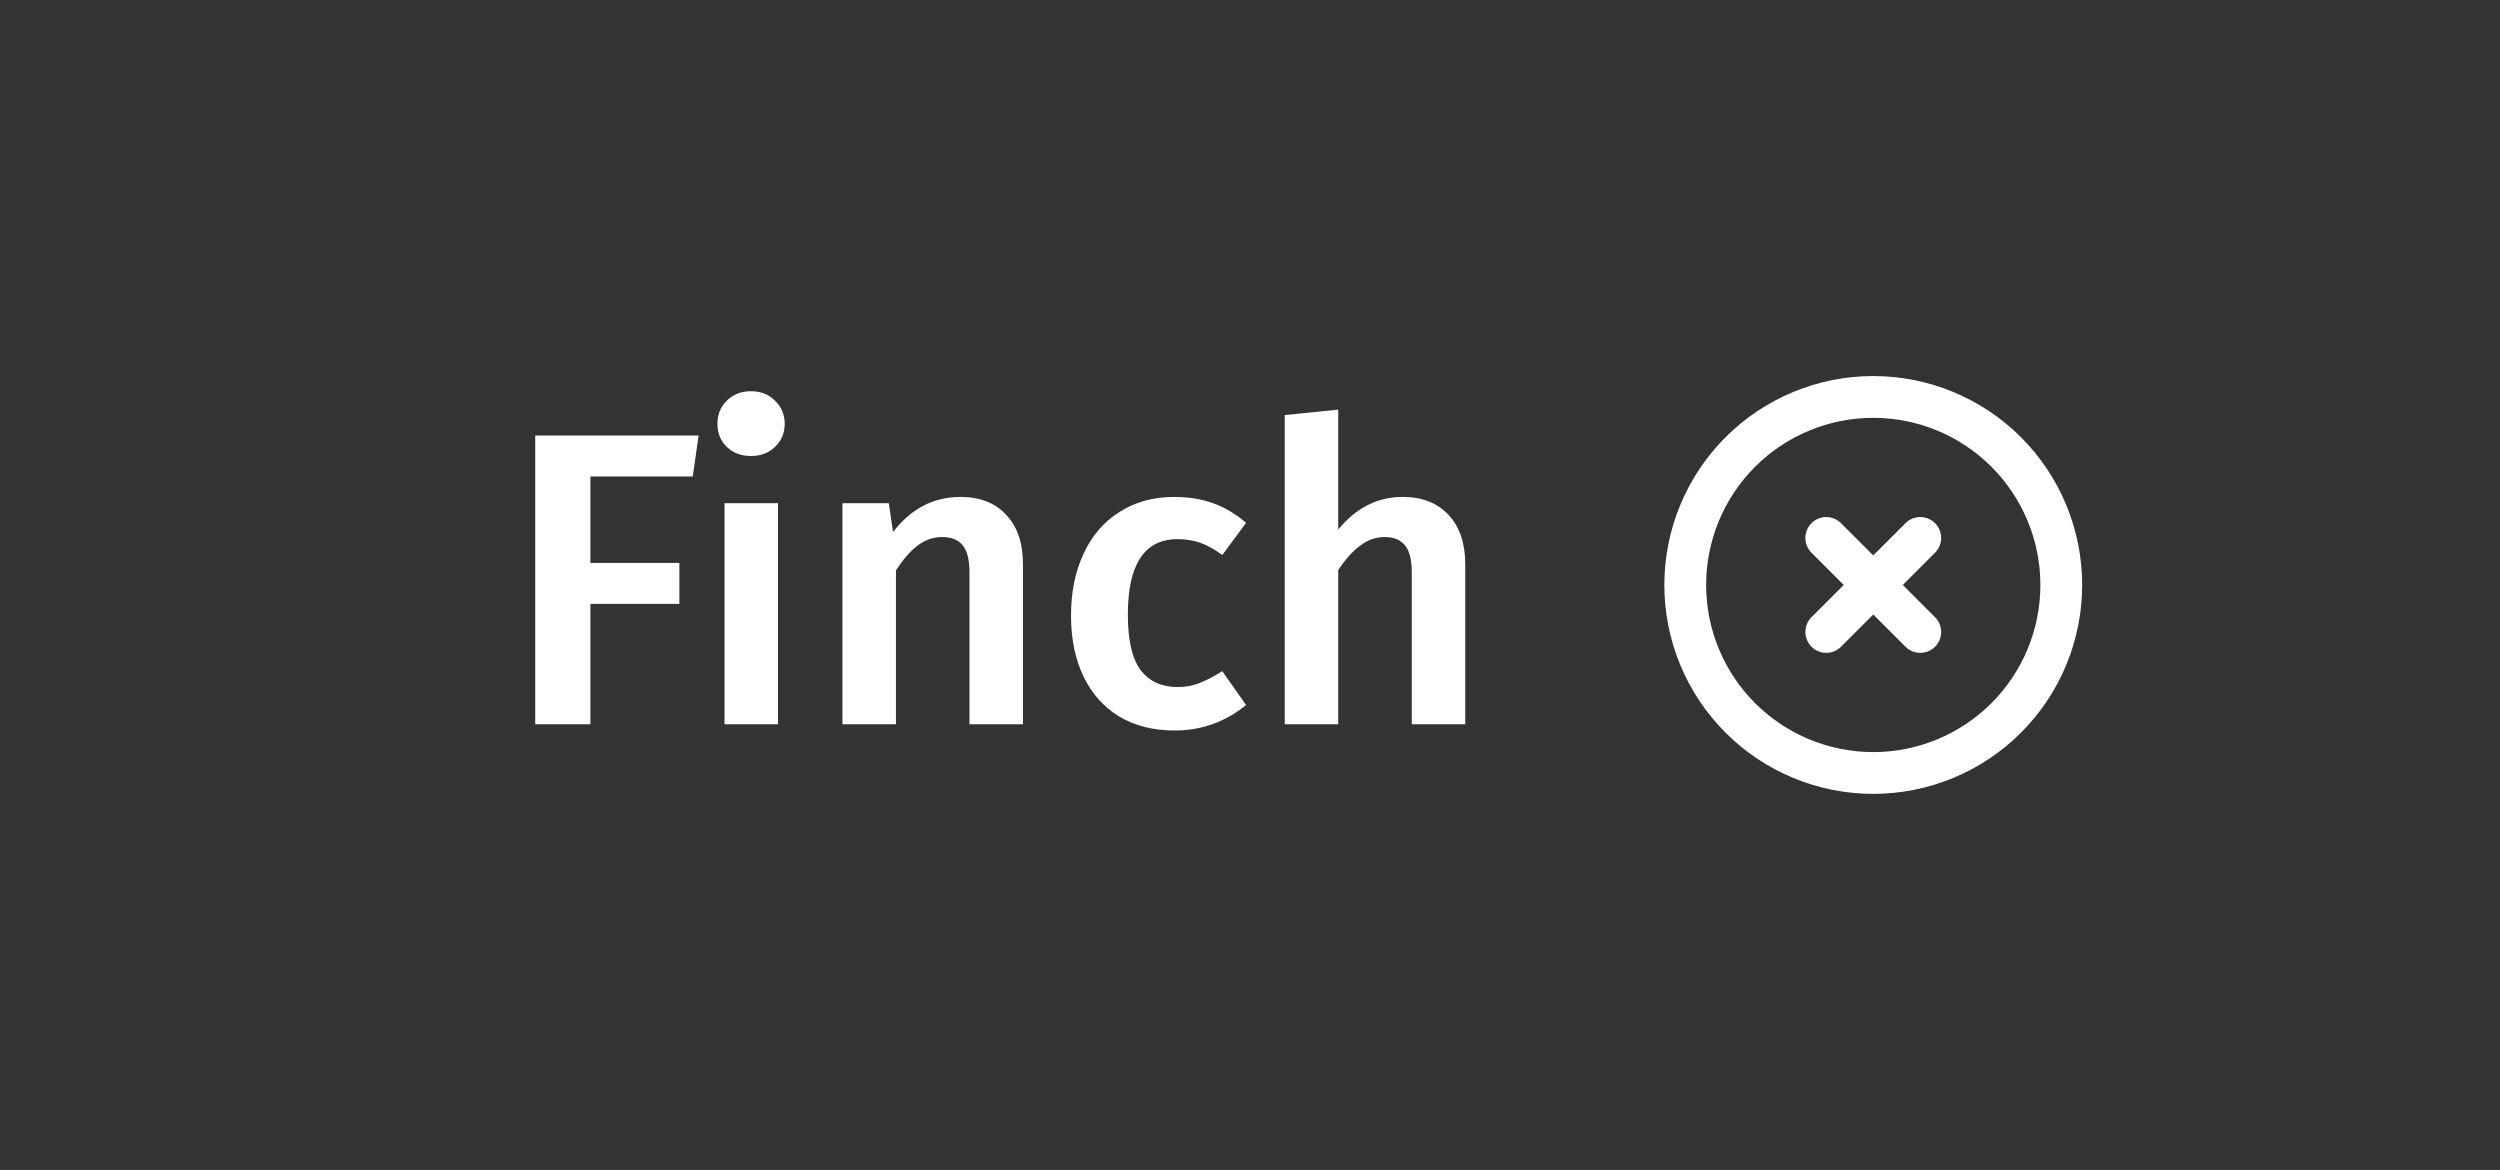 <svg width="359" height="168" viewBox="0 0 359 168" fill="none" xmlns="http://www.w3.org/2000/svg">
<rect x="0" y="0" width="359" height="168" fill="#333333" stroke="none"/>
<path d="M201.411 71.36C204.211 71.36 206.411 72.22 208.011 73.94C209.611 75.66 210.411 78.02 210.411 81.02V104H202.731V82.22C202.731 80.34 202.391 79.02 201.711 78.26C201.071 77.5 200.111 77.12 198.831 77.12C197.551 77.12 196.371 77.54 195.291 78.38C194.211 79.18 193.171 80.34 192.171 81.86V104H184.491V59.6L192.171 58.82V76.04C194.731 72.92 197.811 71.36 201.411 71.36Z" fill="white"/>
<path d="M168.619 71.36C170.699 71.36 172.559 71.66 174.199 72.26C175.879 72.86 177.459 73.8 178.939 75.08L175.519 79.7C174.439 78.9 173.399 78.32 172.399 77.96C171.399 77.6 170.299 77.42 169.099 77.42C164.339 77.42 161.959 81.04 161.959 88.28C161.959 91.96 162.579 94.62 163.819 96.26C165.059 97.86 166.819 98.66 169.099 98.66C170.219 98.66 171.239 98.48 172.159 98.12C173.119 97.76 174.239 97.18 175.519 96.38L178.939 101.24C175.939 103.68 172.519 104.9 168.679 104.9C165.639 104.9 162.999 104.24 160.759 102.92C158.519 101.56 156.799 99.64 155.599 97.16C154.399 94.68 153.799 91.76 153.799 88.4C153.799 85.04 154.399 82.08 155.599 79.52C156.799 76.92 158.519 74.92 160.759 73.52C162.999 72.08 165.619 71.36 168.619 71.36Z" fill="white"/>
<path d="M137.896 71.36C140.736 71.36 142.936 72.22 144.496 73.94C146.096 75.62 146.896 77.98 146.896 81.02V104H139.216V82.22C139.216 80.34 138.876 79.02 138.196 78.26C137.556 77.5 136.596 77.12 135.316 77.12C133.996 77.12 132.796 77.54 131.716 78.38C130.676 79.18 129.656 80.36 128.656 81.92V104H120.976V72.26H127.636L128.236 76.4C130.836 73.04 134.056 71.36 137.896 71.36Z" fill="white"/>
<path d="M111.722 72.26V104H104.042V72.26H111.722ZM107.822 56.18C109.262 56.18 110.422 56.64 111.302 57.56C112.222 58.44 112.682 59.54 112.682 60.86C112.682 62.18 112.222 63.28 111.302 64.16C110.422 65.04 109.262 65.48 107.822 65.48C106.422 65.48 105.262 65.04 104.342 64.16C103.462 63.28 103.022 62.18 103.022 60.86C103.022 59.54 103.462 58.44 104.342 57.56C105.262 56.64 106.422 56.18 107.822 56.18Z" fill="white"/>
<path d="M76.86 104V62.54H100.32L99.48 68.42H84.78V80.84H97.56V86.72H84.78V104H76.86Z" fill="white"/>
<path fill-rule="evenodd" clip-rule="evenodd" d="M269 60C262.635 60 256.53 62.529 252.029 67.029C247.529 71.53 245 77.635 245 84C245 87.152 245.621 90.273 246.827 93.184C248.033 96.096 249.801 98.742 252.029 100.971C254.258 103.199 256.904 104.967 259.816 106.173C262.727 107.379 265.848 108 269 108C272.152 108 275.273 107.379 278.184 106.173C281.096 104.967 283.742 103.199 285.971 100.971C288.199 98.742 289.967 96.096 291.173 93.184C292.379 90.273 293 87.152 293 84C293 77.635 290.471 71.53 285.971 67.029C281.47 62.529 275.365 60 269 60ZM247.787 62.787C253.413 57.161 261.044 54 269 54C276.956 54 284.587 57.161 290.213 62.787C295.839 68.413 299 76.043 299 84C299 87.94 298.224 91.841 296.716 95.481C295.209 99.12 292.999 102.427 290.213 105.213C287.427 107.999 284.12 110.209 280.481 111.716C276.841 113.224 272.94 114 269 114C265.06 114 261.159 113.224 257.519 111.716C253.88 110.209 250.573 107.999 247.787 105.213C245.001 102.427 242.791 99.12 241.284 95.481C239.776 91.841 239 87.94 239 84C239 76.043 242.161 68.413 247.787 62.787Z" fill="white"/>
<path d="M260.129 75.129C261.3 73.957 263.2 73.957 264.371 75.129L269 79.757L273.629 75.129C274.8 73.957 276.7 73.957 277.871 75.129C279.043 76.3 279.043 78.2 277.871 79.371L273.243 84L277.871 88.629C279.043 89.8 279.043 91.7 277.871 92.871C276.7 94.043 274.8 94.043 273.629 92.871L269 88.243L264.371 92.871C263.2 94.043 261.3 94.043 260.129 92.871C258.957 91.7 258.957 89.8 260.129 88.629L264.757 84L260.129 79.371C258.957 78.2 258.957 76.3 260.129 75.129Z" fill="white"/>
</svg>
